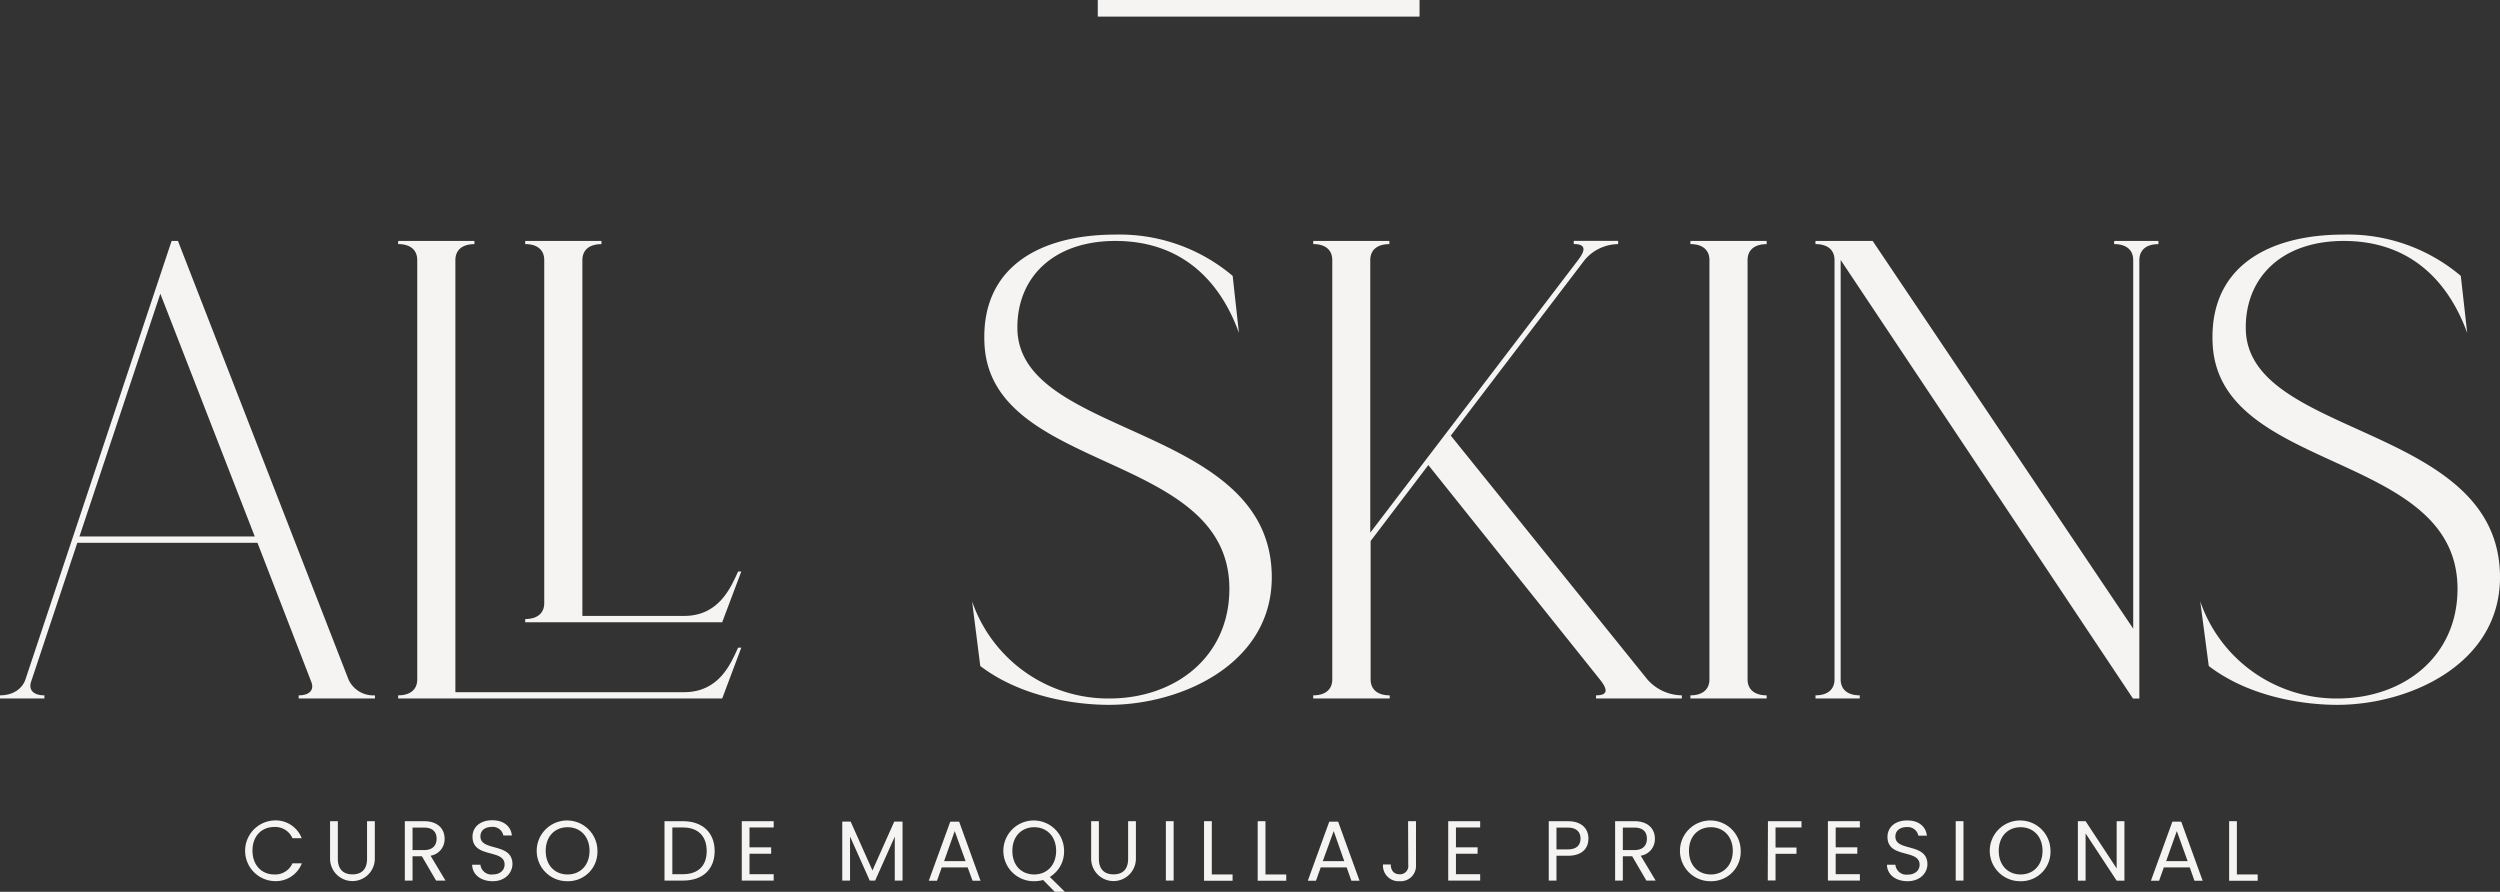 <svg xmlns="http://www.w3.org/2000/svg" viewBox="0 0 563.21 200.91"><rect x="0" y="0" width="563.21" height="200.91" fill="#333333" stroke="none"/><defs><style>.cls-1{fill:#f6f4f2;}</style></defs><g id="Layer_2" data-name="Layer 2"><g id="Layer_11" data-name="Layer 11"><path class="cls-1" d="M84.47,156.65v.71H67.29v-.71c2.59,0,3.5-1.34,2.85-3L58,122.28H17.42L7,153.6c-.58,1.74.42,3.05,3,3.05v.71H0v-.71c2.86,0,5-1.42,5.73-3.58L38.66,54.28h1.43l38.42,98.79A6.13,6.13,0,0,0,84.47,156.65Zm-27.08-35.8L36.12,66.17,17.9,120.85Z"/><path class="cls-1" d="M166.28,145.91H167l-4.3,11.45h-73v-.71c2.87,0,4.3-1.44,4.3-3.58V58.57c0-2.15-1.43-3.58-4.3-3.58v-.71h17.18V55c-2.86,0-4.29,1.43-4.29,3.58v97.36h51.54C162,155.93,164.63,149.53,166.28,145.91Zm-3.58-5.73H118.32v-.72c2.86,0,4.29-1.43,4.29-3.57V58.57c0-2.15-1.43-3.58-4.29-3.58v-.71H135.5V55c-2.87,0-4.3,1.43-4.3,3.58v80.18h22.91c7.87,0,10.52-6.4,12.17-10H167Z"/><path class="cls-1" d="M286.51,130.06c0,19.54-20.39,28.73-36.67,28.73-7.11,0-19.55-1.57-29-8.75L219,135.49a32.45,32.45,0,0,0,30.86,21.87c15.09,0,27.1-9.54,27.1-24.7,0-31.13-53.66-25.89-55.17-55.1-.91-17.49,12.61-24.71,29.5-24.71a39.46,39.46,0,0,1,26.41,9.3L279.11,75C275,63.53,266.42,54.28,251.27,54.28c-14,0-22.21,8.28-22.07,19.75C229.51,98.81,286.51,95.37,286.51,130.06Z"/><path class="cls-1" d="M378.89,156.65v.71H359.56v-.71c2.86,0,2.58-1.43.86-3.58l-38.64-48.3-13,17.11v31.19c0,2.14,1.44,3.58,4.3,3.58v.71H295.85v-.71c2.86,0,4.29-1.44,4.29-3.58V58.57c0-2.15-1.43-3.58-4.29-3.58v-.71H313V55c-2.86,0-4.3,1.43-4.3,3.58V120l46.84-61.44c1.64-2.15,1.84-3.58-1-3.58v-.71h10V55A9.94,9.94,0,0,0,357,58.57L326.84,98.14l44.29,54.93h0A10.51,10.51,0,0,0,378.89,156.65Z"/><path class="cls-1" d="M393.7,58.57v94.5c0,2.14,1.44,3.58,4.3,3.58v.71H380.82v-.71c2.86,0,4.29-1.44,4.29-3.58V58.57c0-2.15-1.43-3.58-4.29-3.58v-.71H398V55C395.14,55,393.7,56.42,393.7,58.57Z"/><path class="cls-1" d="M486.26,54.28V55c-2.86,0-4.3,1.43-4.3,3.58v98.79h-1.43L414.67,58.57v94.5c0,2.14,1.43,3.58,4.3,3.58v.71H409v-.71c2.86,0,4.29-1.44,4.29-3.58V58.57c0-2.15-1.43-3.58-4.29-3.58v-.71h12.88l58.7,87.35V58.57c0-2.15-1.43-3.58-4.29-3.58v-.71Z"/><path class="cls-1" d="M563.21,130.06c0,19.54-20.39,28.73-36.67,28.73-7.11,0-19.54-1.57-28.94-8.75l-1.92-14.55a32.45,32.45,0,0,0,30.86,21.87c15.09,0,27.1-9.54,27.1-24.7,0-31.13-53.65-25.89-55.16-55.1-.91-17.49,12.6-24.71,29.49-24.71a39.43,39.43,0,0,1,26.41,9.3L555.82,75C551.65,63.53,543.13,54.28,528,54.28c-14,0-22.2,8.28-22.06,19.75C506.21,98.81,563.21,95.37,563.21,130.06Z"/><path class="cls-1" d="M61.77,184.83a6.29,6.29,0,0,1,6.2,4H65.88a4.22,4.22,0,0,0-4.11-2.52c-2.8,0-4.89,2-4.89,5.32S59,197,61.77,197a4.22,4.22,0,0,0,4.11-2.5H68a6.28,6.28,0,0,1-6.2,4,6.84,6.84,0,0,1,0-13.67Z"/><path class="cls-1" d="M74.36,185h1.75v8.47c0,2.45,1.32,3.51,3.3,3.51s3.28-1.06,3.28-3.51V185h1.75v8.45a5,5,0,1,1-10.08,0Z"/><path class="cls-1" d="M95.51,185c3.15,0,4.65,1.75,4.65,3.94A3.77,3.77,0,0,1,97,192.78l3.36,5.6H98.24l-3.19-5.47H92.94v5.47H91.2V185Zm0,1.44H92.94v5.07h2.57c2,0,2.85-1.08,2.85-2.57S97.51,186.44,95.51,186.44Z"/><path class="cls-1" d="M111,198.52c-2.69,0-4.59-1.5-4.63-3.71h1.86A2.49,2.49,0,0,0,111,197c1.69,0,2.68-1,2.68-2.23,0-3.61-7.23-1.31-7.23-6.28,0-2.2,1.78-3.7,4.43-3.7s4.22,1.4,4.44,3.43h-1.92a2.43,2.43,0,0,0-2.6-1.93c-1.44,0-2.57.71-2.57,2.15,0,3.45,7.22,1.3,7.22,6.25C115.4,196.63,113.84,198.52,111,198.52Z"/><path class="cls-1" d="M127.88,198.52a6.84,6.84,0,1,1,6.71-6.84A6.6,6.6,0,0,1,127.88,198.52Zm0-1.52c2.82,0,4.93-2.05,4.93-5.32s-2.11-5.32-4.93-5.32-4.94,2-4.94,5.32S125.05,197,127.88,197Z"/><path class="cls-1" d="M161,191.72c0,4.15-2.71,6.66-7.11,6.66H149.7V185h4.16C158.26,185,161,187.57,161,191.72Zm-7.11,5.22c3.5,0,5.32-2,5.32-5.22s-1.82-5.3-5.32-5.3h-2.42v10.52Z"/><path class="cls-1" d="M174.3,186.42h-5.45v4.47h4.88v1.44h-4.88v4.61h5.45v1.44h-7.19V185h7.19Z"/><path class="cls-1" d="M189.75,185.1h1.89l4.91,11,4.91-11h1.87v13.28h-1.75v-9.9l-4.42,9.9h-1.22l-4.44-9.92v9.92h-1.75Z"/><path class="cls-1" d="M218,195.41h-5.84l-1.07,3h-1.85l4.84-13.3h2l4.81,13.3H219.1Zm-2.92-8.18L212.69,194h4.84Z"/><path class="cls-1" d="M236.51,197.56l3.38,3.35h-2.27L235,198.25a7.78,7.78,0,0,1-2,.27,6.84,6.84,0,1,1,6.72-6.84A6.69,6.69,0,0,1,236.51,197.56ZM233,197c2.82,0,4.93-2.05,4.93-5.32s-2.11-5.32-4.93-5.32-4.93,2-4.93,5.32S230.14,197,233,197Z"/><path class="cls-1" d="M245.82,185h1.74v8.47c0,2.45,1.33,3.51,3.31,3.51s3.28-1.06,3.28-3.51V185h1.75v8.45a5,5,0,1,1-10.08,0Z"/><path class="cls-1" d="M262.65,185h1.75v13.38h-1.75Z"/><path class="cls-1" d="M273,185v12h4.68v1.42h-6.43V185Z"/><path class="cls-1" d="M285.09,185v12h4.68v1.42h-6.43V185Z"/><path class="cls-1" d="M303.38,195.41h-5.84l-1.07,3h-1.84l4.83-13.3h2l4.82,13.3h-1.84Zm-2.92-8.18L298,194h4.84Z"/><path class="cls-1" d="M317.22,185H319v9.89a3.45,3.45,0,0,1-3.7,3.63,3.51,3.51,0,0,1-3.73-3.77h1.75c0,1.23.6,2.21,2,2.21a1.85,1.85,0,0,0,1.94-2.07Z"/><path class="cls-1" d="M333.46,186.42H328v4.47h4.88v1.44H328v4.61h5.46v1.44h-7.2V185h7.2Z"/><path class="cls-1" d="M353.22,192.79h-2.57v5.59h-1.74V185h4.31c3.15,0,4.63,1.73,4.63,3.92C357.85,191,356.55,192.79,353.22,192.79Zm0-1.43c2,0,2.85-1,2.85-2.44s-.85-2.48-2.85-2.48h-2.57v4.92Z"/><path class="cls-1" d="M368.18,185c3.14,0,4.64,1.75,4.64,3.94a3.77,3.77,0,0,1-3.19,3.84l3.36,5.6H370.9l-3.19-5.47H365.6v5.47h-1.74V185Zm0,1.44H365.6v5.07h2.58c2,0,2.84-1.08,2.84-2.57S370.17,186.44,368.18,186.44Z"/><path class="cls-1" d="M385.43,198.52a6.84,6.84,0,1,1,6.72-6.84A6.61,6.61,0,0,1,385.43,198.52Zm0-1.52c2.82,0,4.94-2.05,4.94-5.32s-2.12-5.32-4.94-5.32-4.93,2-4.93,5.32S382.61,197,385.43,197Z"/><path class="cls-1" d="M398.29,185h7.56v1.42H400v4.51h4.72v1.42H400v6h-1.75Z"/><path class="cls-1" d="M419,186.42h-5.45v4.47h4.87v1.44h-4.87v4.61H419v1.44h-7.2V185H419Z"/><path class="cls-1" d="M429.73,198.52c-2.69,0-4.59-1.5-4.63-3.71H427a2.49,2.49,0,0,0,2.77,2.23c1.69,0,2.69-1,2.69-2.23,0-3.61-7.24-1.31-7.24-6.28,0-2.2,1.78-3.7,4.43-3.7s4.23,1.4,4.44,3.43h-1.92a2.42,2.42,0,0,0-2.59-1.93c-1.44,0-2.58.71-2.58,2.15,0,3.45,7.22,1.3,7.22,6.25C434.18,196.63,432.63,198.52,429.73,198.52Z"/><path class="cls-1" d="M440.59,185h1.75v13.38h-1.75Z"/><path class="cls-1" d="M455.22,198.52a6.84,6.84,0,1,1,6.72-6.84A6.61,6.61,0,0,1,455.22,198.52Zm0-1.52c2.82,0,4.93-2.05,4.93-5.32s-2.11-5.32-4.93-5.32-4.93,2-4.93,5.32S452.4,197,455.22,197Z"/><path class="cls-1" d="M478.6,185v13.4h-1.75l-7-10.65v10.65h-1.74V185h1.74l7,10.64V185Z"/><path class="cls-1" d="M493.32,195.41h-5.84l-1.07,3h-1.84l4.83-13.3h2l4.82,13.3h-1.85Zm-2.92-8.18L488,194h4.84Z"/><path class="cls-1" d="M503.93,185v12h4.69v1.42h-6.43V185Z"/><rect class="cls-1" x="247.31" width="72.49" height="3.74"/></g></g></svg>